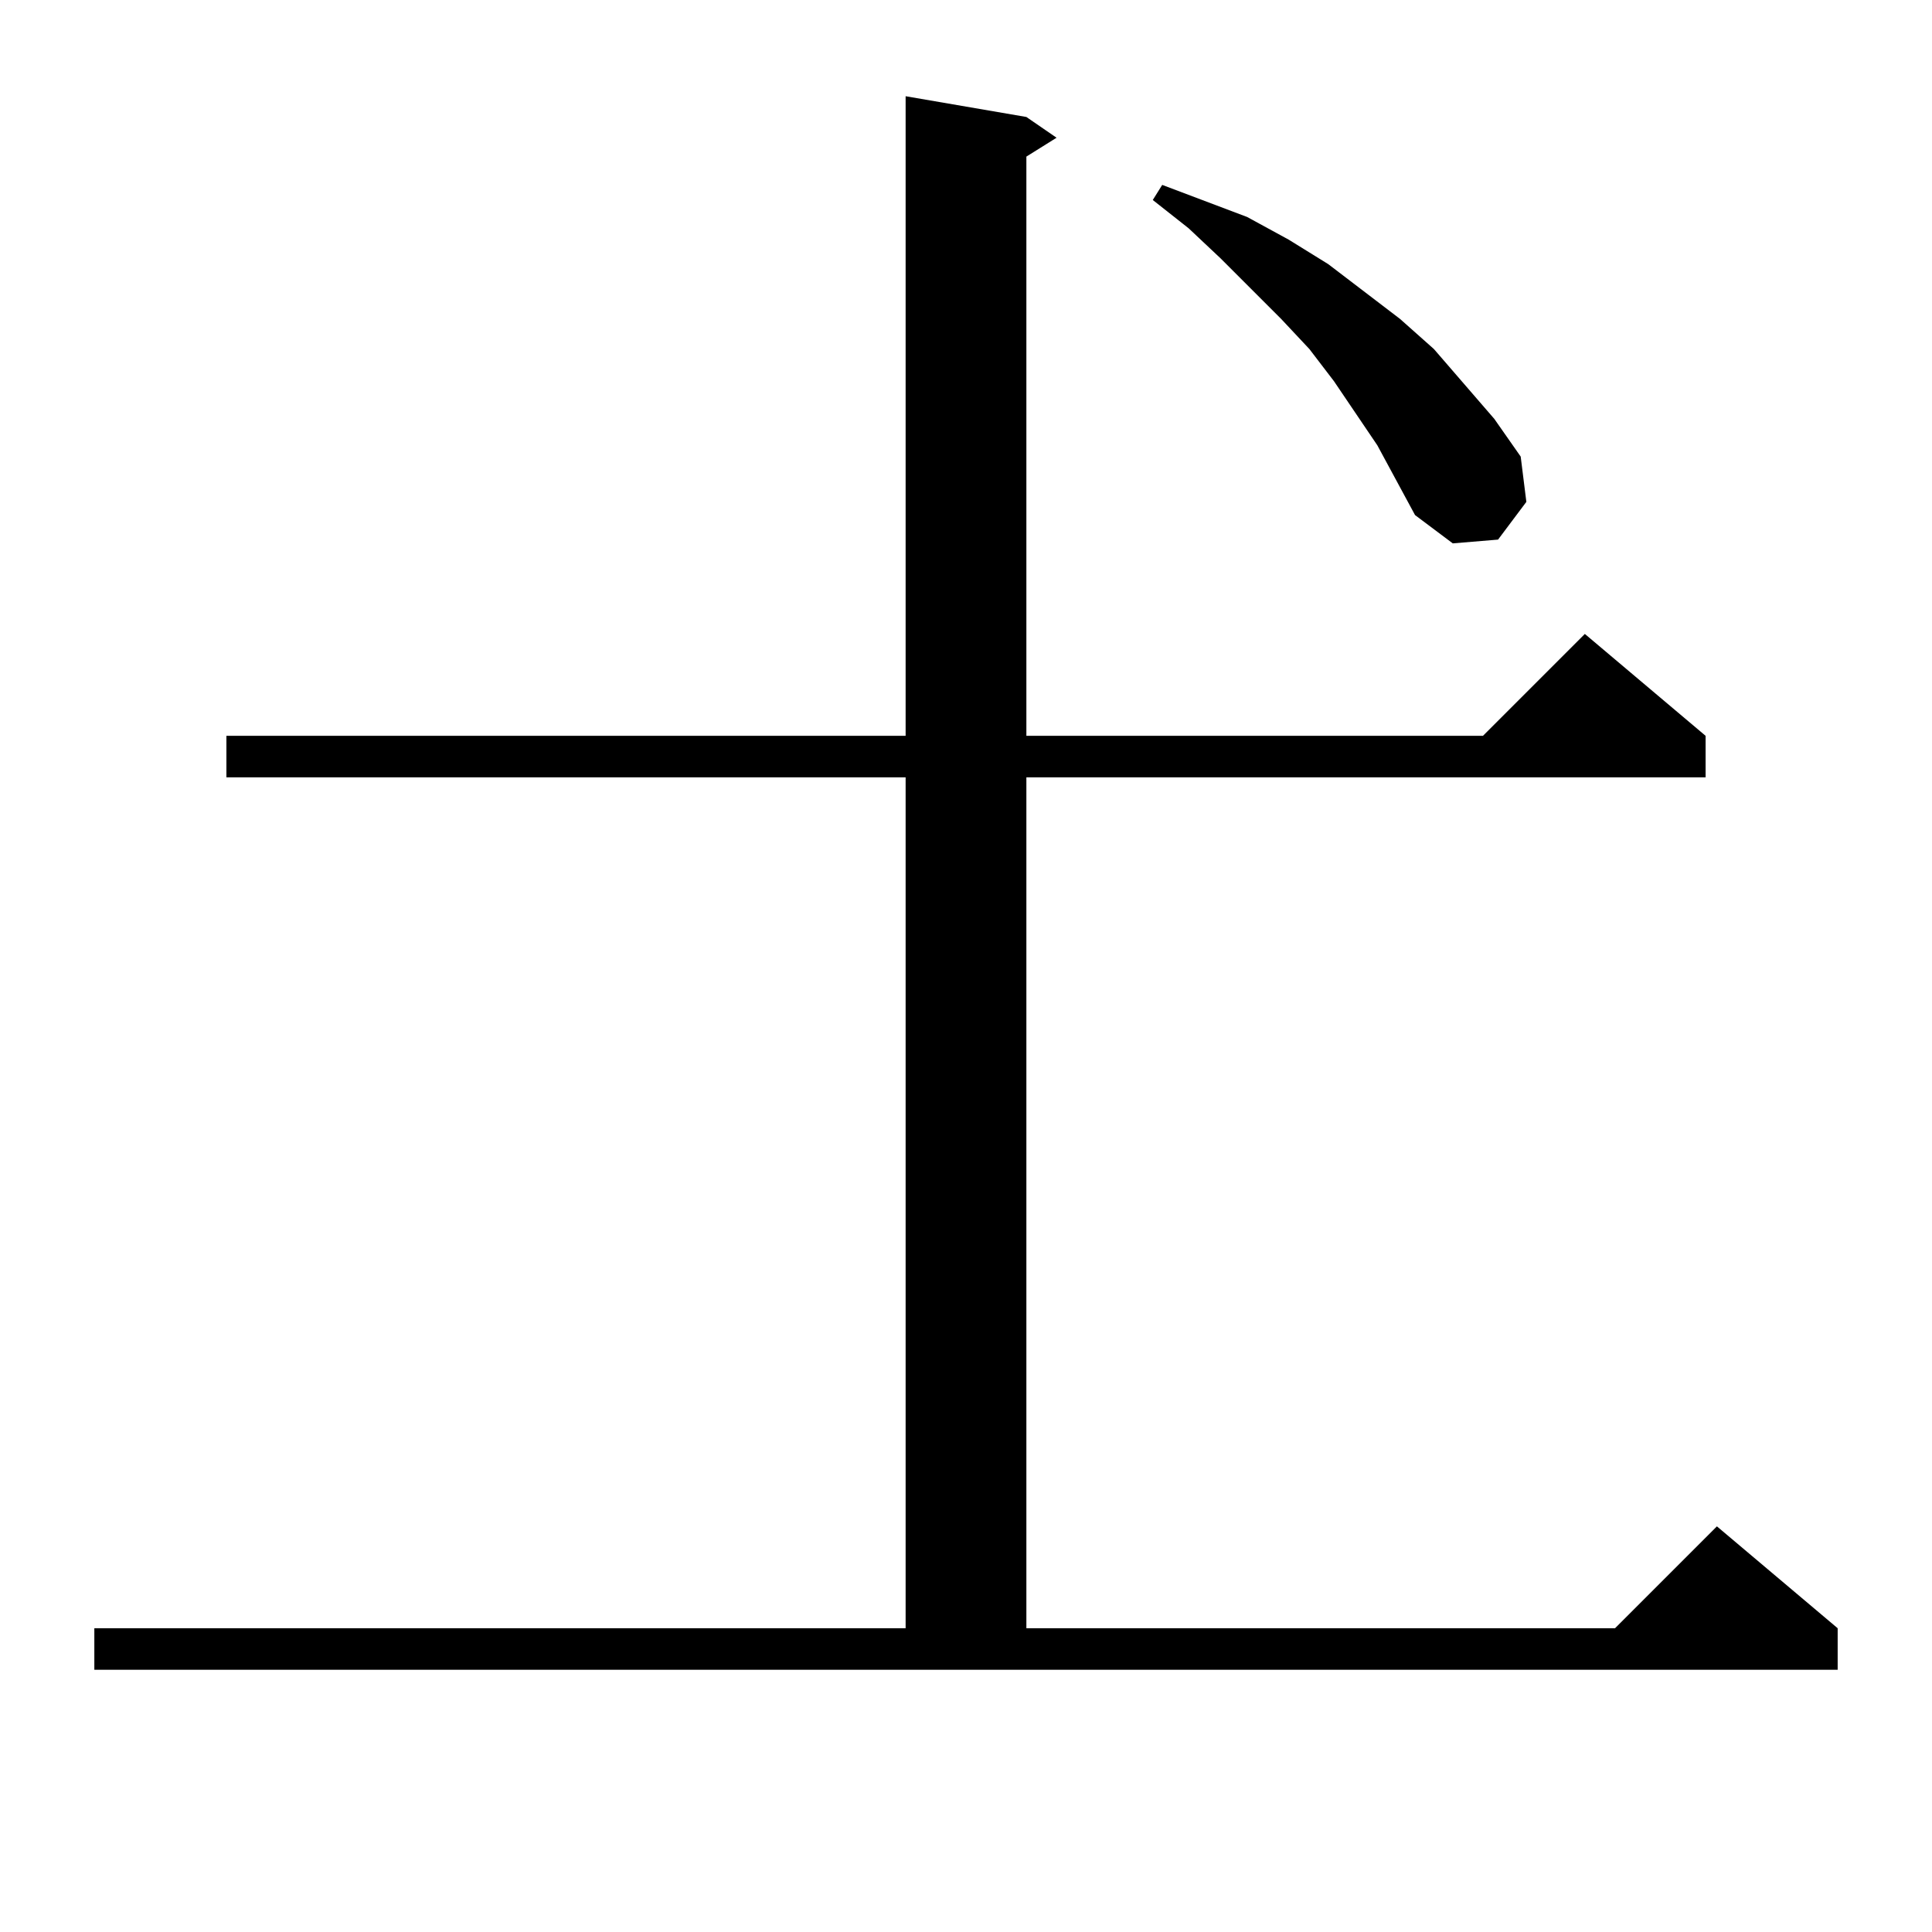 <?xml version="1.0" standalone="no"?>
<!DOCTYPE svg PUBLIC "-//W3C//DTD SVG 1.1//EN" "http://www.w3.org/Graphics/SVG/1.1/DTD/svg11.dtd" >
<svg xmlns="http://www.w3.org/2000/svg" xmlns:xlink="http://www.w3.org/1999/xlink" version="1.1" viewBox="0 -144 1024 1024">
  <g transform="matrix(1 0 0 -1 0 880)">
   <path fill="currentColor"
d="M50 161h430v451h-360v22h360v339l64 -11l16 -11l-16 -10v-307h242l54 54l64 -54v-22h-360v-451h312l54 54l64 -54v-22h-924v22zM730 788l-23 34l-13 17l-15 16l-32 32l-17 16l-19 15l5 8l45 -17l22 -12l21 -13l38 -29l18 -16l32 -37l14 -20l3 -24l-15 -20l-24 -2l-20 15z
" />
  </g>

</svg>
